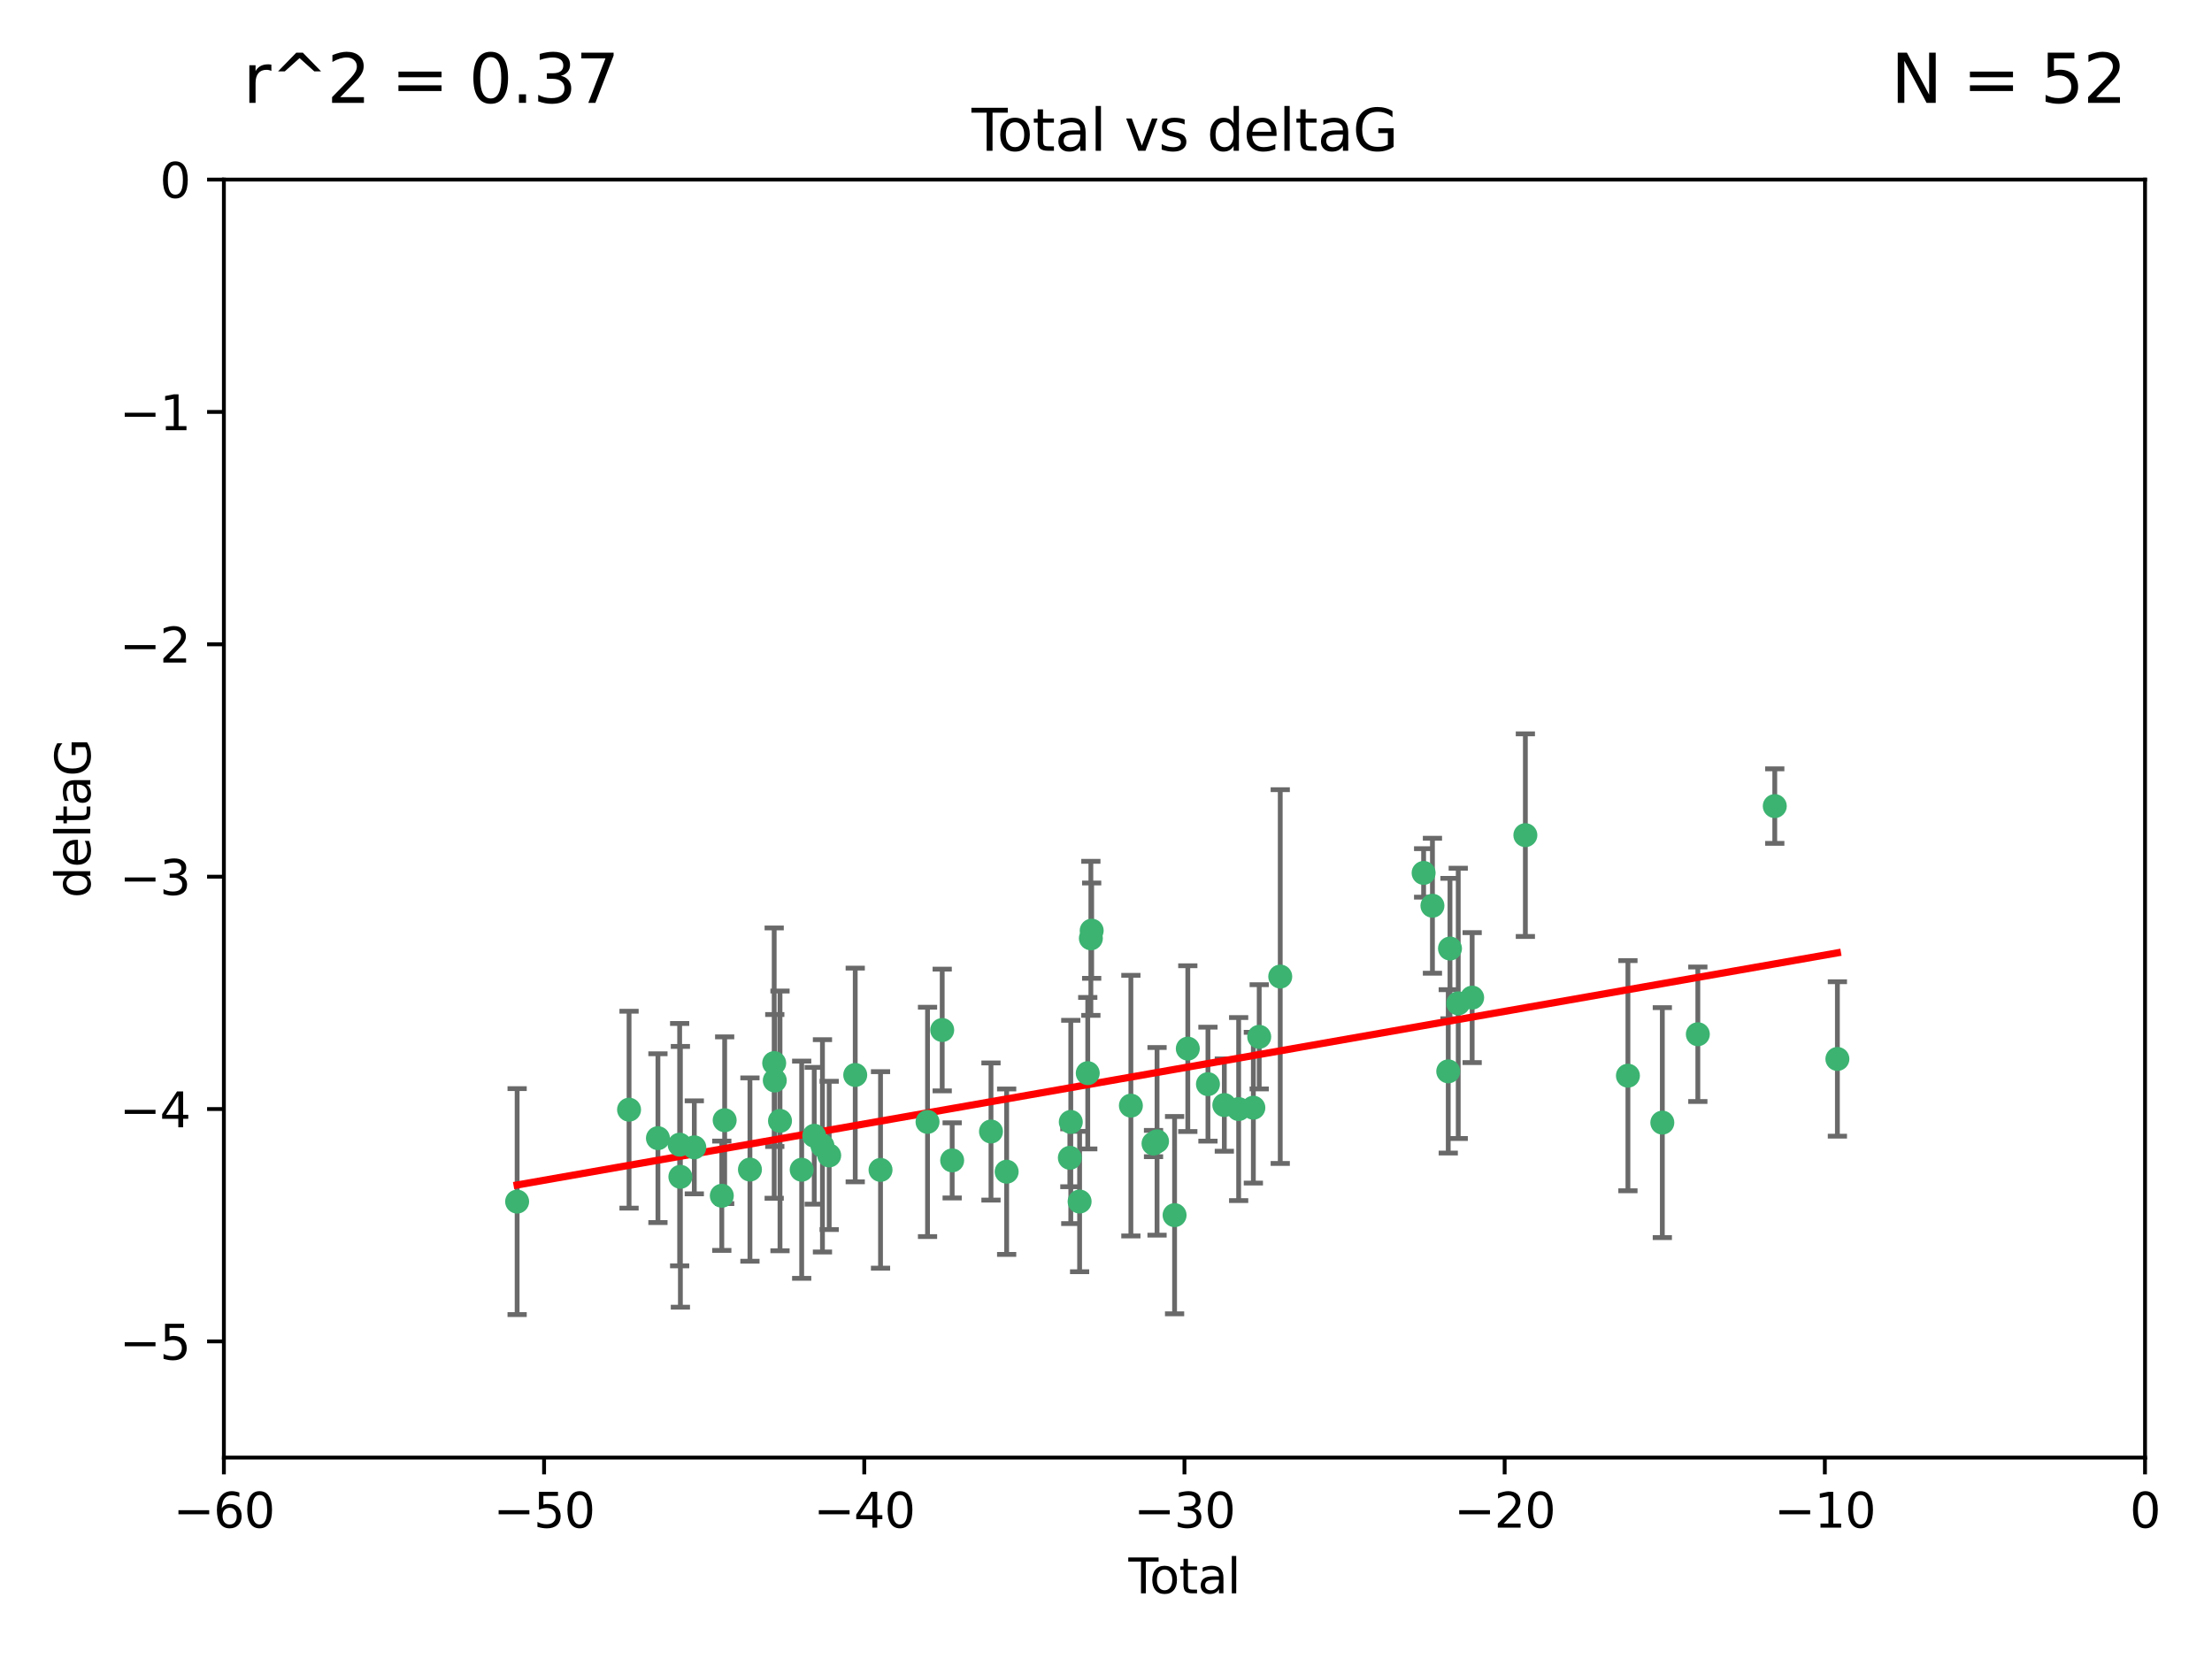 <?xml version="1.0" encoding="utf-8" standalone="no"?>
<!DOCTYPE svg PUBLIC "-//W3C//DTD SVG 1.1//EN"
  "http://www.w3.org/Graphics/SVG/1.1/DTD/svg11.dtd">
<svg xmlns:xlink="http://www.w3.org/1999/xlink" width="460.8pt" height="345.6pt" viewBox="0 0 460.8 345.6" xmlns="http://www.w3.org/2000/svg" version="1.1">
 <defs>
  <style type="text/css">*{stroke-linejoin: round; stroke-linecap: butt}</style>
 </defs>
 <g id="figure_1">
  <g id="patch_1">
   <path d="M 0 345.6 
L 460.8 345.6 
L 460.8 0 
L 0 0 
z
" style="fill: #ffffff"/>
  </g>
  <g id="axes_1">
   <g id="patch_2">
    <path d="M 46.64 303.64 
L 446.85 303.64 
L 446.85 37.411 
L 46.64 37.411 
z
" style="fill: #ffffff"/>
   </g>
   <g id="PathCollection_1">
    <defs>
     <path id="mc8e9f2a71f" d="M 0 1.118 
C 0.297 1.118 0.581 1 0.791 0.791 
C 1 0.581 1.118 0.297 1.118 0 
C 1.118 -0.297 1 -0.581 0.791 -0.791 
C 0.581 -1 0.297 -1.118 0 -1.118 
C -0.297 -1.118 -0.581 -1 -0.791 -0.791 
C -1 -0.581 -1.118 -0.297 -1.118 0 
C -1.118 0.297 -1 0.581 -0.791 0.791 
C -0.581 1 -0.297 1.118 0 1.118 
z
" style="stroke: #3cb371"/>
    </defs>
    <g clip-path="url(#p01d8007f49)">
     <use xlink:href="#mc8e9f2a71f" x="107.728" y="250.316" style="fill: #3cb371; stroke: #3cb371"/>
     <use xlink:href="#mc8e9f2a71f" x="131.044" y="231.167" style="fill: #3cb371; stroke: #3cb371"/>
     <use xlink:href="#mc8e9f2a71f" x="137.06" y="237.101" style="fill: #3cb371; stroke: #3cb371"/>
     <use xlink:href="#mc8e9f2a71f" x="141.584" y="238.455" style="fill: #3cb371; stroke: #3cb371"/>
     <use xlink:href="#mc8e9f2a71f" x="141.738" y="245.151" style="fill: #3cb371; stroke: #3cb371"/>
     <use xlink:href="#mc8e9f2a71f" x="144.637" y="239.012" style="fill: #3cb371; stroke: #3cb371"/>
     <use xlink:href="#mc8e9f2a71f" x="150.364" y="249.096" style="fill: #3cb371; stroke: #3cb371"/>
     <use xlink:href="#mc8e9f2a71f" x="150.961" y="233.364" style="fill: #3cb371; stroke: #3cb371"/>
     <use xlink:href="#mc8e9f2a71f" x="156.227" y="243.641" style="fill: #3cb371; stroke: #3cb371"/>
     <use xlink:href="#mc8e9f2a71f" x="161.279" y="221.462" style="fill: #3cb371; stroke: #3cb371"/>
     <use xlink:href="#mc8e9f2a71f" x="161.402" y="225.088" style="fill: #3cb371; stroke: #3cb371"/>
     <use xlink:href="#mc8e9f2a71f" x="162.489" y="233.502" style="fill: #3cb371; stroke: #3cb371"/>
     <use xlink:href="#mc8e9f2a71f" x="167.007" y="243.675" style="fill: #3cb371; stroke: #3cb371"/>
     <use xlink:href="#mc8e9f2a71f" x="169.621" y="236.602" style="fill: #3cb371; stroke: #3cb371"/>
     <use xlink:href="#mc8e9f2a71f" x="171.333" y="238.695" style="fill: #3cb371; stroke: #3cb371"/>
     <use xlink:href="#mc8e9f2a71f" x="172.735" y="240.695" style="fill: #3cb371; stroke: #3cb371"/>
     <use xlink:href="#mc8e9f2a71f" x="178.161" y="223.937" style="fill: #3cb371; stroke: #3cb371"/>
     <use xlink:href="#mc8e9f2a71f" x="183.43" y="243.713" style="fill: #3cb371; stroke: #3cb371"/>
     <use xlink:href="#mc8e9f2a71f" x="193.222" y="233.712" style="fill: #3cb371; stroke: #3cb371"/>
     <use xlink:href="#mc8e9f2a71f" x="196.279" y="214.57" style="fill: #3cb371; stroke: #3cb371"/>
     <use xlink:href="#mc8e9f2a71f" x="198.354" y="241.73" style="fill: #3cb371; stroke: #3cb371"/>
     <use xlink:href="#mc8e9f2a71f" x="206.441" y="235.714" style="fill: #3cb371; stroke: #3cb371"/>
     <use xlink:href="#mc8e9f2a71f" x="209.704" y="244.088" style="fill: #3cb371; stroke: #3cb371"/>
     <use xlink:href="#mc8e9f2a71f" x="222.87" y="241.193" style="fill: #3cb371; stroke: #3cb371"/>
     <use xlink:href="#mc8e9f2a71f" x="223.063" y="233.723" style="fill: #3cb371; stroke: #3cb371"/>
     <use xlink:href="#mc8e9f2a71f" x="224.902" y="250.302" style="fill: #3cb371; stroke: #3cb371"/>
     <use xlink:href="#mc8e9f2a71f" x="226.599" y="223.559" style="fill: #3cb371; stroke: #3cb371"/>
     <use xlink:href="#mc8e9f2a71f" x="227.248" y="195.473" style="fill: #3cb371; stroke: #3cb371"/>
     <use xlink:href="#mc8e9f2a71f" x="227.416" y="193.873" style="fill: #3cb371; stroke: #3cb371"/>
     <use xlink:href="#mc8e9f2a71f" x="235.583" y="230.324" style="fill: #3cb371; stroke: #3cb371"/>
     <use xlink:href="#mc8e9f2a71f" x="240.299" y="238.222" style="fill: #3cb371; stroke: #3cb371"/>
     <use xlink:href="#mc8e9f2a71f" x="241.034" y="237.76" style="fill: #3cb371; stroke: #3cb371"/>
     <use xlink:href="#mc8e9f2a71f" x="244.687" y="253.138" style="fill: #3cb371; stroke: #3cb371"/>
     <use xlink:href="#mc8e9f2a71f" x="247.442" y="218.451" style="fill: #3cb371; stroke: #3cb371"/>
     <use xlink:href="#mc8e9f2a71f" x="251.639" y="225.849" style="fill: #3cb371; stroke: #3cb371"/>
     <use xlink:href="#mc8e9f2a71f" x="255.049" y="230.202" style="fill: #3cb371; stroke: #3cb371"/>
     <use xlink:href="#mc8e9f2a71f" x="258.034" y="231.04" style="fill: #3cb371; stroke: #3cb371"/>
     <use xlink:href="#mc8e9f2a71f" x="261.098" y="230.756" style="fill: #3cb371; stroke: #3cb371"/>
     <use xlink:href="#mc8e9f2a71f" x="262.317" y="215.989" style="fill: #3cb371; stroke: #3cb371"/>
     <use xlink:href="#mc8e9f2a71f" x="266.698" y="203.435" style="fill: #3cb371; stroke: #3cb371"/>
     <use xlink:href="#mc8e9f2a71f" x="296.566" y="181.846" style="fill: #3cb371; stroke: #3cb371"/>
     <use xlink:href="#mc8e9f2a71f" x="298.403" y="188.681" style="fill: #3cb371; stroke: #3cb371"/>
     <use xlink:href="#mc8e9f2a71f" x="301.697" y="223.183" style="fill: #3cb371; stroke: #3cb371"/>
     <use xlink:href="#mc8e9f2a71f" x="302.059" y="197.597" style="fill: #3cb371; stroke: #3cb371"/>
     <use xlink:href="#mc8e9f2a71f" x="303.777" y="209.019" style="fill: #3cb371; stroke: #3cb371"/>
     <use xlink:href="#mc8e9f2a71f" x="306.677" y="207.82" style="fill: #3cb371; stroke: #3cb371"/>
     <use xlink:href="#mc8e9f2a71f" x="317.762" y="173.979" style="fill: #3cb371; stroke: #3cb371"/>
     <use xlink:href="#mc8e9f2a71f" x="339.126" y="224.085" style="fill: #3cb371; stroke: #3cb371"/>
     <use xlink:href="#mc8e9f2a71f" x="346.294" y="233.861" style="fill: #3cb371; stroke: #3cb371"/>
     <use xlink:href="#mc8e9f2a71f" x="353.691" y="215.451" style="fill: #3cb371; stroke: #3cb371"/>
     <use xlink:href="#mc8e9f2a71f" x="369.717" y="167.925" style="fill: #3cb371; stroke: #3cb371"/>
     <use xlink:href="#mc8e9f2a71f" x="382.763" y="220.6" style="fill: #3cb371; stroke: #3cb371"/>
    </g>
   </g>
   <g id="matplotlib.axis_1">
    <g id="xtick_1">
     <g id="line2d_1">
      <defs>
       <path id="m9130036984" d="M 0 0 
L 0 3.5 
" style="stroke: #000000; stroke-width: 0.8"/>
      </defs>
      <g>
       <use xlink:href="#m9130036984" x="46.64" y="303.64" style="stroke: #000000; stroke-width: 0.8"/>
      </g>
     </g>
     <g id="text_1">
      <!-- −60 -->
      <g transform="translate(36.088 318.238)scale(0.1 -0.1)">
       <defs>
        <path id="DejaVuSans-2212" d="M 678 2272 
L 4684 2272 
L 4684 1741 
L 678 1741 
L 678 2272 
z
" transform="scale(0.016)"/>
        <path id="DejaVuSans-36" d="M 2113 2584 
Q 1688 2584 1439 2293 
Q 1191 2003 1191 1497 
Q 1191 994 1439 701 
Q 1688 409 2113 409 
Q 2538 409 2786 701 
Q 3034 994 3034 1497 
Q 3034 2003 2786 2293 
Q 2538 2584 2113 2584 
z
M 3366 4563 
L 3366 3988 
Q 3128 4100 2886 4159 
Q 2644 4219 2406 4219 
Q 1781 4219 1451 3797 
Q 1122 3375 1075 2522 
Q 1259 2794 1537 2939 
Q 1816 3084 2150 3084 
Q 2853 3084 3261 2657 
Q 3669 2231 3669 1497 
Q 3669 778 3244 343 
Q 2819 -91 2113 -91 
Q 1303 -91 875 529 
Q 447 1150 447 2328 
Q 447 3434 972 4092 
Q 1497 4750 2381 4750 
Q 2619 4750 2861 4703 
Q 3103 4656 3366 4563 
z
" transform="scale(0.016)"/>
        <path id="DejaVuSans-30" d="M 2034 4250 
Q 1547 4250 1301 3770 
Q 1056 3291 1056 2328 
Q 1056 1369 1301 889 
Q 1547 409 2034 409 
Q 2525 409 2770 889 
Q 3016 1369 3016 2328 
Q 3016 3291 2770 3770 
Q 2525 4250 2034 4250 
z
M 2034 4750 
Q 2819 4750 3233 4129 
Q 3647 3509 3647 2328 
Q 3647 1150 3233 529 
Q 2819 -91 2034 -91 
Q 1250 -91 836 529 
Q 422 1150 422 2328 
Q 422 3509 836 4129 
Q 1250 4750 2034 4750 
z
" transform="scale(0.016)"/>
       </defs>
       <use xlink:href="#DejaVuSans-2212"/>
       <use xlink:href="#DejaVuSans-36" x="83.789"/>
       <use xlink:href="#DejaVuSans-30" x="147.412"/>
      </g>
     </g>
    </g>
    <g id="xtick_2">
     <g id="line2d_2">
      <g>
       <use xlink:href="#m9130036984" x="113.342" y="303.64" style="stroke: #000000; stroke-width: 0.8"/>
      </g>
     </g>
     <g id="text_2">
      <!-- −50 -->
      <g transform="translate(102.789 318.238)scale(0.1 -0.1)">
       <defs>
        <path id="DejaVuSans-35" d="M 691 4666 
L 3169 4666 
L 3169 4134 
L 1269 4134 
L 1269 2991 
Q 1406 3038 1543 3061 
Q 1681 3084 1819 3084 
Q 2600 3084 3056 2656 
Q 3513 2228 3513 1497 
Q 3513 744 3044 326 
Q 2575 -91 1722 -91 
Q 1428 -91 1123 -41 
Q 819 9 494 109 
L 494 744 
Q 775 591 1075 516 
Q 1375 441 1709 441 
Q 2250 441 2565 725 
Q 2881 1009 2881 1497 
Q 2881 1984 2565 2268 
Q 2250 2553 1709 2553 
Q 1456 2553 1204 2497 
Q 953 2441 691 2322 
L 691 4666 
z
" transform="scale(0.016)"/>
       </defs>
       <use xlink:href="#DejaVuSans-2212"/>
       <use xlink:href="#DejaVuSans-35" x="83.789"/>
       <use xlink:href="#DejaVuSans-30" x="147.412"/>
      </g>
     </g>
    </g>
    <g id="xtick_3">
     <g id="line2d_3">
      <g>
       <use xlink:href="#m9130036984" x="180.043" y="303.64" style="stroke: #000000; stroke-width: 0.8"/>
      </g>
     </g>
     <g id="text_3">
      <!-- −40 -->
      <g transform="translate(169.491 318.238)scale(0.1 -0.1)">
       <defs>
        <path id="DejaVuSans-34" d="M 2419 4116 
L 825 1625 
L 2419 1625 
L 2419 4116 
z
M 2253 4666 
L 3047 4666 
L 3047 1625 
L 3713 1625 
L 3713 1100 
L 3047 1100 
L 3047 0 
L 2419 0 
L 2419 1100 
L 313 1100 
L 313 1709 
L 2253 4666 
z
" transform="scale(0.016)"/>
       </defs>
       <use xlink:href="#DejaVuSans-2212"/>
       <use xlink:href="#DejaVuSans-34" x="83.789"/>
       <use xlink:href="#DejaVuSans-30" x="147.412"/>
      </g>
     </g>
    </g>
    <g id="xtick_4">
     <g id="line2d_4">
      <g>
       <use xlink:href="#m9130036984" x="246.745" y="303.64" style="stroke: #000000; stroke-width: 0.8"/>
      </g>
     </g>
     <g id="text_4">
      <!-- −30 -->
      <g transform="translate(236.193 318.238)scale(0.1 -0.1)">
       <defs>
        <path id="DejaVuSans-33" d="M 2597 2516 
Q 3050 2419 3304 2112 
Q 3559 1806 3559 1356 
Q 3559 666 3084 287 
Q 2609 -91 1734 -91 
Q 1441 -91 1130 -33 
Q 819 25 488 141 
L 488 750 
Q 750 597 1062 519 
Q 1375 441 1716 441 
Q 2309 441 2620 675 
Q 2931 909 2931 1356 
Q 2931 1769 2642 2001 
Q 2353 2234 1838 2234 
L 1294 2234 
L 1294 2753 
L 1863 2753 
Q 2328 2753 2575 2939 
Q 2822 3125 2822 3475 
Q 2822 3834 2567 4026 
Q 2313 4219 1838 4219 
Q 1578 4219 1281 4162 
Q 984 4106 628 3988 
L 628 4550 
Q 988 4650 1302 4700 
Q 1616 4750 1894 4750 
Q 2613 4750 3031 4423 
Q 3450 4097 3450 3541 
Q 3450 3153 3228 2886 
Q 3006 2619 2597 2516 
z
" transform="scale(0.016)"/>
       </defs>
       <use xlink:href="#DejaVuSans-2212"/>
       <use xlink:href="#DejaVuSans-33" x="83.789"/>
       <use xlink:href="#DejaVuSans-30" x="147.412"/>
      </g>
     </g>
    </g>
    <g id="xtick_5">
     <g id="line2d_5">
      <g>
       <use xlink:href="#m9130036984" x="313.447" y="303.64" style="stroke: #000000; stroke-width: 0.8"/>
      </g>
     </g>
     <g id="text_5">
      <!-- −20 -->
      <g transform="translate(302.894 318.238)scale(0.1 -0.1)">
       <defs>
        <path id="DejaVuSans-32" d="M 1228 531 
L 3431 531 
L 3431 0 
L 469 0 
L 469 531 
Q 828 903 1448 1529 
Q 2069 2156 2228 2338 
Q 2531 2678 2651 2914 
Q 2772 3150 2772 3378 
Q 2772 3750 2511 3984 
Q 2250 4219 1831 4219 
Q 1534 4219 1204 4116 
Q 875 4013 500 3803 
L 500 4441 
Q 881 4594 1212 4672 
Q 1544 4750 1819 4750 
Q 2544 4750 2975 4387 
Q 3406 4025 3406 3419 
Q 3406 3131 3298 2873 
Q 3191 2616 2906 2266 
Q 2828 2175 2409 1742 
Q 1991 1309 1228 531 
z
" transform="scale(0.016)"/>
       </defs>
       <use xlink:href="#DejaVuSans-2212"/>
       <use xlink:href="#DejaVuSans-32" x="83.789"/>
       <use xlink:href="#DejaVuSans-30" x="147.412"/>
      </g>
     </g>
    </g>
    <g id="xtick_6">
     <g id="line2d_6">
      <g>
       <use xlink:href="#m9130036984" x="380.148" y="303.64" style="stroke: #000000; stroke-width: 0.8"/>
      </g>
     </g>
     <g id="text_6">
      <!-- −10 -->
      <g transform="translate(369.596 318.238)scale(0.1 -0.1)">
       <defs>
        <path id="DejaVuSans-31" d="M 794 531 
L 1825 531 
L 1825 4091 
L 703 3866 
L 703 4441 
L 1819 4666 
L 2450 4666 
L 2450 531 
L 3481 531 
L 3481 0 
L 794 0 
L 794 531 
z
" transform="scale(0.016)"/>
       </defs>
       <use xlink:href="#DejaVuSans-2212"/>
       <use xlink:href="#DejaVuSans-31" x="83.789"/>
       <use xlink:href="#DejaVuSans-30" x="147.412"/>
      </g>
     </g>
    </g>
    <g id="xtick_7">
     <g id="line2d_7">
      <g>
       <use xlink:href="#m9130036984" x="446.85" y="303.64" style="stroke: #000000; stroke-width: 0.8"/>
      </g>
     </g>
     <g id="text_7">
      <!-- 0 -->
      <g transform="translate(443.669 318.238)scale(0.1 -0.1)">
       <use xlink:href="#DejaVuSans-30"/>
      </g>
     </g>
    </g>
    <g id="text_8">
     <!-- Total -->
     <g transform="translate(235.068 331.917)scale(0.1 -0.1)">
      <defs>
       <path id="DejaVuSans-54" d="M -19 4666 
L 3928 4666 
L 3928 4134 
L 2272 4134 
L 2272 0 
L 1638 0 
L 1638 4134 
L -19 4134 
L -19 4666 
z
" transform="scale(0.016)"/>
       <path id="DejaVuSans-6f" d="M 1959 3097 
Q 1497 3097 1228 2736 
Q 959 2375 959 1747 
Q 959 1119 1226 758 
Q 1494 397 1959 397 
Q 2419 397 2687 759 
Q 2956 1122 2956 1747 
Q 2956 2369 2687 2733 
Q 2419 3097 1959 3097 
z
M 1959 3584 
Q 2709 3584 3137 3096 
Q 3566 2609 3566 1747 
Q 3566 888 3137 398 
Q 2709 -91 1959 -91 
Q 1206 -91 779 398 
Q 353 888 353 1747 
Q 353 2609 779 3096 
Q 1206 3584 1959 3584 
z
" transform="scale(0.016)"/>
       <path id="DejaVuSans-74" d="M 1172 4494 
L 1172 3500 
L 2356 3500 
L 2356 3053 
L 1172 3053 
L 1172 1153 
Q 1172 725 1289 603 
Q 1406 481 1766 481 
L 2356 481 
L 2356 0 
L 1766 0 
Q 1100 0 847 248 
Q 594 497 594 1153 
L 594 3053 
L 172 3053 
L 172 3500 
L 594 3500 
L 594 4494 
L 1172 4494 
z
" transform="scale(0.016)"/>
       <path id="DejaVuSans-61" d="M 2194 1759 
Q 1497 1759 1228 1600 
Q 959 1441 959 1056 
Q 959 750 1161 570 
Q 1363 391 1709 391 
Q 2188 391 2477 730 
Q 2766 1069 2766 1631 
L 2766 1759 
L 2194 1759 
z
M 3341 1997 
L 3341 0 
L 2766 0 
L 2766 531 
Q 2569 213 2275 61 
Q 1981 -91 1556 -91 
Q 1019 -91 701 211 
Q 384 513 384 1019 
Q 384 1609 779 1909 
Q 1175 2209 1959 2209 
L 2766 2209 
L 2766 2266 
Q 2766 2663 2505 2880 
Q 2244 3097 1772 3097 
Q 1472 3097 1187 3025 
Q 903 2953 641 2809 
L 641 3341 
Q 956 3463 1253 3523 
Q 1550 3584 1831 3584 
Q 2591 3584 2966 3190 
Q 3341 2797 3341 1997 
z
" transform="scale(0.016)"/>
       <path id="DejaVuSans-6c" d="M 603 4863 
L 1178 4863 
L 1178 0 
L 603 0 
L 603 4863 
z
" transform="scale(0.016)"/>
      </defs>
      <use xlink:href="#DejaVuSans-54"/>
      <use xlink:href="#DejaVuSans-6f" x="44.084"/>
      <use xlink:href="#DejaVuSans-74" x="105.266"/>
      <use xlink:href="#DejaVuSans-61" x="144.475"/>
      <use xlink:href="#DejaVuSans-6c" x="205.754"/>
     </g>
    </g>
   </g>
   <g id="matplotlib.axis_2">
    <g id="ytick_1">
     <g id="line2d_8">
      <defs>
       <path id="m27683539d6" d="M 0 0 
L -3.5 0 
" style="stroke: #000000; stroke-width: 0.8"/>
      </defs>
      <g>
       <use xlink:href="#m27683539d6" x="46.64" y="279.437" style="stroke: #000000; stroke-width: 0.8"/>
      </g>
     </g>
     <g id="text_9">
      <!-- −5 -->
      <g transform="translate(24.898 283.237)scale(0.1 -0.1)">
       <use xlink:href="#DejaVuSans-2212"/>
       <use xlink:href="#DejaVuSans-35" x="83.789"/>
      </g>
     </g>
    </g>
    <g id="ytick_2">
     <g id="line2d_9">
      <g>
       <use xlink:href="#m27683539d6" x="46.64" y="231.032" style="stroke: #000000; stroke-width: 0.8"/>
      </g>
     </g>
     <g id="text_10">
      <!-- −4 -->
      <g transform="translate(24.898 234.831)scale(0.1 -0.1)">
       <use xlink:href="#DejaVuSans-2212"/>
       <use xlink:href="#DejaVuSans-34" x="83.789"/>
      </g>
     </g>
    </g>
    <g id="ytick_3">
     <g id="line2d_10">
      <g>
       <use xlink:href="#m27683539d6" x="46.64" y="182.627" style="stroke: #000000; stroke-width: 0.8"/>
      </g>
     </g>
     <g id="text_11">
      <!-- −3 -->
      <g transform="translate(24.898 186.426)scale(0.1 -0.1)">
       <use xlink:href="#DejaVuSans-2212"/>
       <use xlink:href="#DejaVuSans-33" x="83.789"/>
      </g>
     </g>
    </g>
    <g id="ytick_4">
     <g id="line2d_11">
      <g>
       <use xlink:href="#m27683539d6" x="46.64" y="134.222" style="stroke: #000000; stroke-width: 0.8"/>
      </g>
     </g>
     <g id="text_12">
      <!-- −2 -->
      <g transform="translate(24.898 138.021)scale(0.1 -0.1)">
       <use xlink:href="#DejaVuSans-2212"/>
       <use xlink:href="#DejaVuSans-32" x="83.789"/>
      </g>
     </g>
    </g>
    <g id="ytick_5">
     <g id="line2d_12">
      <g>
       <use xlink:href="#m27683539d6" x="46.64" y="85.816" style="stroke: #000000; stroke-width: 0.8"/>
      </g>
     </g>
     <g id="text_13">
      <!-- −1 -->
      <g transform="translate(24.898 89.616)scale(0.1 -0.1)">
       <use xlink:href="#DejaVuSans-2212"/>
       <use xlink:href="#DejaVuSans-31" x="83.789"/>
      </g>
     </g>
    </g>
    <g id="ytick_6">
     <g id="line2d_13">
      <g>
       <use xlink:href="#m27683539d6" x="46.64" y="37.411" style="stroke: #000000; stroke-width: 0.8"/>
      </g>
     </g>
     <g id="text_14">
      <!-- 0 -->
      <g transform="translate(33.278 41.21)scale(0.1 -0.1)">
       <use xlink:href="#DejaVuSans-30"/>
      </g>
     </g>
    </g>
    <g id="text_15">
     <!-- deltaG -->
     <g transform="translate(18.818 187.064)rotate(-90)scale(0.1 -0.1)">
      <defs>
       <path id="DejaVuSans-64" d="M 2906 2969 
L 2906 4863 
L 3481 4863 
L 3481 0 
L 2906 0 
L 2906 525 
Q 2725 213 2448 61 
Q 2172 -91 1784 -91 
Q 1150 -91 751 415 
Q 353 922 353 1747 
Q 353 2572 751 3078 
Q 1150 3584 1784 3584 
Q 2172 3584 2448 3432 
Q 2725 3281 2906 2969 
z
M 947 1747 
Q 947 1113 1208 752 
Q 1469 391 1925 391 
Q 2381 391 2643 752 
Q 2906 1113 2906 1747 
Q 2906 2381 2643 2742 
Q 2381 3103 1925 3103 
Q 1469 3103 1208 2742 
Q 947 2381 947 1747 
z
" transform="scale(0.016)"/>
       <path id="DejaVuSans-65" d="M 3597 1894 
L 3597 1613 
L 953 1613 
Q 991 1019 1311 708 
Q 1631 397 2203 397 
Q 2534 397 2845 478 
Q 3156 559 3463 722 
L 3463 178 
Q 3153 47 2828 -22 
Q 2503 -91 2169 -91 
Q 1331 -91 842 396 
Q 353 884 353 1716 
Q 353 2575 817 3079 
Q 1281 3584 2069 3584 
Q 2775 3584 3186 3129 
Q 3597 2675 3597 1894 
z
M 3022 2063 
Q 3016 2534 2758 2815 
Q 2500 3097 2075 3097 
Q 1594 3097 1305 2825 
Q 1016 2553 972 2059 
L 3022 2063 
z
" transform="scale(0.016)"/>
       <path id="DejaVuSans-47" d="M 3809 666 
L 3809 1919 
L 2778 1919 
L 2778 2438 
L 4434 2438 
L 4434 434 
Q 4069 175 3628 42 
Q 3188 -91 2688 -91 
Q 1594 -91 976 548 
Q 359 1188 359 2328 
Q 359 3472 976 4111 
Q 1594 4750 2688 4750 
Q 3144 4750 3555 4637 
Q 3966 4525 4313 4306 
L 4313 3634 
Q 3963 3931 3569 4081 
Q 3175 4231 2741 4231 
Q 1884 4231 1454 3753 
Q 1025 3275 1025 2328 
Q 1025 1384 1454 906 
Q 1884 428 2741 428 
Q 3075 428 3337 486 
Q 3600 544 3809 666 
z
" transform="scale(0.016)"/>
      </defs>
      <use xlink:href="#DejaVuSans-64"/>
      <use xlink:href="#DejaVuSans-65" x="63.477"/>
      <use xlink:href="#DejaVuSans-6c" x="125"/>
      <use xlink:href="#DejaVuSans-74" x="152.783"/>
      <use xlink:href="#DejaVuSans-61" x="191.992"/>
      <use xlink:href="#DejaVuSans-47" x="253.271"/>
     </g>
    </g>
   </g>
   <g id="LineCollection_1">
    <path d="M 107.728 273.851 
L 107.728 226.78 
" clip-path="url(#p01d8007f49)" style="fill: none; stroke: #696969"/>
    <path d="M 131.044 251.678 
L 131.044 210.656 
" clip-path="url(#p01d8007f49)" style="fill: none; stroke: #696969"/>
    <path d="M 137.06 254.682 
L 137.06 219.519 
" clip-path="url(#p01d8007f49)" style="fill: none; stroke: #696969"/>
    <path d="M 141.584 263.702 
L 141.584 213.208 
" clip-path="url(#p01d8007f49)" style="fill: none; stroke: #696969"/>
    <path d="M 141.738 272.312 
L 141.738 217.99 
" clip-path="url(#p01d8007f49)" style="fill: none; stroke: #696969"/>
    <path d="M 144.637 248.696 
L 144.637 229.327 
" clip-path="url(#p01d8007f49)" style="fill: none; stroke: #696969"/>
    <path d="M 150.364 260.481 
L 150.364 237.71 
" clip-path="url(#p01d8007f49)" style="fill: none; stroke: #696969"/>
    <path d="M 150.961 250.731 
L 150.961 215.997 
" clip-path="url(#p01d8007f49)" style="fill: none; stroke: #696969"/>
    <path d="M 156.227 262.737 
L 156.227 224.544 
" clip-path="url(#p01d8007f49)" style="fill: none; stroke: #696969"/>
    <path d="M 161.279 249.617 
L 161.279 193.307 
" clip-path="url(#p01d8007f49)" style="fill: none; stroke: #696969"/>
    <path d="M 161.402 238.836 
L 161.402 211.34 
" clip-path="url(#p01d8007f49)" style="fill: none; stroke: #696969"/>
    <path d="M 162.489 260.554 
L 162.489 206.45 
" clip-path="url(#p01d8007f49)" style="fill: none; stroke: #696969"/>
    <path d="M 167.007 266.303 
L 167.007 221.048 
" clip-path="url(#p01d8007f49)" style="fill: none; stroke: #696969"/>
    <path d="M 169.621 250.846 
L 169.621 222.359 
" clip-path="url(#p01d8007f49)" style="fill: none; stroke: #696969"/>
    <path d="M 171.333 260.812 
L 171.333 216.578 
" clip-path="url(#p01d8007f49)" style="fill: none; stroke: #696969"/>
    <path d="M 172.735 256.139 
L 172.735 225.251 
" clip-path="url(#p01d8007f49)" style="fill: none; stroke: #696969"/>
    <path d="M 178.161 246.2 
L 178.161 201.674 
" clip-path="url(#p01d8007f49)" style="fill: none; stroke: #696969"/>
    <path d="M 183.43 264.178 
L 183.43 223.248 
" clip-path="url(#p01d8007f49)" style="fill: none; stroke: #696969"/>
    <path d="M 193.222 257.598 
L 193.222 209.826 
" clip-path="url(#p01d8007f49)" style="fill: none; stroke: #696969"/>
    <path d="M 196.279 227.251 
L 196.279 201.889 
" clip-path="url(#p01d8007f49)" style="fill: none; stroke: #696969"/>
    <path d="M 198.354 249.557 
L 198.354 233.903 
" clip-path="url(#p01d8007f49)" style="fill: none; stroke: #696969"/>
    <path d="M 206.441 250 
L 206.441 221.428 
" clip-path="url(#p01d8007f49)" style="fill: none; stroke: #696969"/>
    <path d="M 209.704 261.318 
L 209.704 226.858 
" clip-path="url(#p01d8007f49)" style="fill: none; stroke: #696969"/>
    <path d="M 222.87 247.22 
L 222.87 235.166 
" clip-path="url(#p01d8007f49)" style="fill: none; stroke: #696969"/>
    <path d="M 223.063 254.896 
L 223.063 212.549 
" clip-path="url(#p01d8007f49)" style="fill: none; stroke: #696969"/>
    <path d="M 224.902 264.925 
L 224.902 235.679 
" clip-path="url(#p01d8007f49)" style="fill: none; stroke: #696969"/>
    <path d="M 226.599 239.336 
L 226.599 207.781 
" clip-path="url(#p01d8007f49)" style="fill: none; stroke: #696969"/>
    <path d="M 227.248 211.518 
L 227.248 179.428 
" clip-path="url(#p01d8007f49)" style="fill: none; stroke: #696969"/>
    <path d="M 227.416 203.802 
L 227.416 183.944 
" clip-path="url(#p01d8007f49)" style="fill: none; stroke: #696969"/>
    <path d="M 235.583 257.471 
L 235.583 203.178 
" clip-path="url(#p01d8007f49)" style="fill: none; stroke: #696969"/>
    <path d="M 240.299 240.963 
L 240.299 235.481 
" clip-path="url(#p01d8007f49)" style="fill: none; stroke: #696969"/>
    <path d="M 241.034 257.301 
L 241.034 218.218 
" clip-path="url(#p01d8007f49)" style="fill: none; stroke: #696969"/>
    <path d="M 244.687 273.691 
L 244.687 232.586 
" clip-path="url(#p01d8007f49)" style="fill: none; stroke: #696969"/>
    <path d="M 247.442 235.713 
L 247.442 201.188 
" clip-path="url(#p01d8007f49)" style="fill: none; stroke: #696969"/>
    <path d="M 251.639 237.72 
L 251.639 213.978 
" clip-path="url(#p01d8007f49)" style="fill: none; stroke: #696969"/>
    <path d="M 255.049 239.817 
L 255.049 220.587 
" clip-path="url(#p01d8007f49)" style="fill: none; stroke: #696969"/>
    <path d="M 258.034 250.104 
L 258.034 211.975 
" clip-path="url(#p01d8007f49)" style="fill: none; stroke: #696969"/>
    <path d="M 261.098 246.458 
L 261.098 215.054 
" clip-path="url(#p01d8007f49)" style="fill: none; stroke: #696969"/>
    <path d="M 262.317 226.845 
L 262.317 205.133 
" clip-path="url(#p01d8007f49)" style="fill: none; stroke: #696969"/>
    <path d="M 266.698 242.368 
L 266.698 164.502 
" clip-path="url(#p01d8007f49)" style="fill: none; stroke: #696969"/>
    <path d="M 296.566 186.895 
L 296.566 176.797 
" clip-path="url(#p01d8007f49)" style="fill: none; stroke: #696969"/>
    <path d="M 298.403 202.739 
L 298.403 174.624 
" clip-path="url(#p01d8007f49)" style="fill: none; stroke: #696969"/>
    <path d="M 301.697 240.197 
L 301.697 206.168 
" clip-path="url(#p01d8007f49)" style="fill: none; stroke: #696969"/>
    <path d="M 302.059 212.222 
L 302.059 182.972 
" clip-path="url(#p01d8007f49)" style="fill: none; stroke: #696969"/>
    <path d="M 303.777 237.171 
L 303.777 180.866 
" clip-path="url(#p01d8007f49)" style="fill: none; stroke: #696969"/>
    <path d="M 306.677 221.356 
L 306.677 194.285 
" clip-path="url(#p01d8007f49)" style="fill: none; stroke: #696969"/>
    <path d="M 317.762 195.085 
L 317.762 152.873 
" clip-path="url(#p01d8007f49)" style="fill: none; stroke: #696969"/>
    <path d="M 339.126 248.056 
L 339.126 200.114 
" clip-path="url(#p01d8007f49)" style="fill: none; stroke: #696969"/>
    <path d="M 346.294 257.815 
L 346.294 209.906 
" clip-path="url(#p01d8007f49)" style="fill: none; stroke: #696969"/>
    <path d="M 353.691 229.46 
L 353.691 201.442 
" clip-path="url(#p01d8007f49)" style="fill: none; stroke: #696969"/>
    <path d="M 369.717 175.69 
L 369.717 160.161 
" clip-path="url(#p01d8007f49)" style="fill: none; stroke: #696969"/>
    <path d="M 382.763 236.686 
L 382.763 204.513 
" clip-path="url(#p01d8007f49)" style="fill: none; stroke: #696969"/>
   </g>
   <g id="line2d_14">
    <defs>
     <path id="md5f5067d74" d="M 2 0 
L -2 -0 
" style="stroke: #696969"/>
    </defs>
    <g clip-path="url(#p01d8007f49)">
     <use xlink:href="#md5f5067d74" x="107.728" y="273.851" style="fill: #696969; stroke: #696969"/>
     <use xlink:href="#md5f5067d74" x="131.044" y="251.678" style="fill: #696969; stroke: #696969"/>
     <use xlink:href="#md5f5067d74" x="137.06" y="254.682" style="fill: #696969; stroke: #696969"/>
     <use xlink:href="#md5f5067d74" x="141.584" y="263.702" style="fill: #696969; stroke: #696969"/>
     <use xlink:href="#md5f5067d74" x="141.738" y="272.312" style="fill: #696969; stroke: #696969"/>
     <use xlink:href="#md5f5067d74" x="144.637" y="248.696" style="fill: #696969; stroke: #696969"/>
     <use xlink:href="#md5f5067d74" x="150.364" y="260.481" style="fill: #696969; stroke: #696969"/>
     <use xlink:href="#md5f5067d74" x="150.961" y="250.731" style="fill: #696969; stroke: #696969"/>
     <use xlink:href="#md5f5067d74" x="156.227" y="262.737" style="fill: #696969; stroke: #696969"/>
     <use xlink:href="#md5f5067d74" x="161.279" y="249.617" style="fill: #696969; stroke: #696969"/>
     <use xlink:href="#md5f5067d74" x="161.402" y="238.836" style="fill: #696969; stroke: #696969"/>
     <use xlink:href="#md5f5067d74" x="162.489" y="260.554" style="fill: #696969; stroke: #696969"/>
     <use xlink:href="#md5f5067d74" x="167.007" y="266.303" style="fill: #696969; stroke: #696969"/>
     <use xlink:href="#md5f5067d74" x="169.621" y="250.846" style="fill: #696969; stroke: #696969"/>
     <use xlink:href="#md5f5067d74" x="171.333" y="260.812" style="fill: #696969; stroke: #696969"/>
     <use xlink:href="#md5f5067d74" x="172.735" y="256.139" style="fill: #696969; stroke: #696969"/>
     <use xlink:href="#md5f5067d74" x="178.161" y="246.2" style="fill: #696969; stroke: #696969"/>
     <use xlink:href="#md5f5067d74" x="183.43" y="264.178" style="fill: #696969; stroke: #696969"/>
     <use xlink:href="#md5f5067d74" x="193.222" y="257.598" style="fill: #696969; stroke: #696969"/>
     <use xlink:href="#md5f5067d74" x="196.279" y="227.251" style="fill: #696969; stroke: #696969"/>
     <use xlink:href="#md5f5067d74" x="198.354" y="249.557" style="fill: #696969; stroke: #696969"/>
     <use xlink:href="#md5f5067d74" x="206.441" y="250" style="fill: #696969; stroke: #696969"/>
     <use xlink:href="#md5f5067d74" x="209.704" y="261.318" style="fill: #696969; stroke: #696969"/>
     <use xlink:href="#md5f5067d74" x="222.87" y="247.22" style="fill: #696969; stroke: #696969"/>
     <use xlink:href="#md5f5067d74" x="223.063" y="254.896" style="fill: #696969; stroke: #696969"/>
     <use xlink:href="#md5f5067d74" x="224.902" y="264.925" style="fill: #696969; stroke: #696969"/>
     <use xlink:href="#md5f5067d74" x="226.599" y="239.336" style="fill: #696969; stroke: #696969"/>
     <use xlink:href="#md5f5067d74" x="227.248" y="211.518" style="fill: #696969; stroke: #696969"/>
     <use xlink:href="#md5f5067d74" x="227.416" y="203.802" style="fill: #696969; stroke: #696969"/>
     <use xlink:href="#md5f5067d74" x="235.583" y="257.471" style="fill: #696969; stroke: #696969"/>
     <use xlink:href="#md5f5067d74" x="240.299" y="240.963" style="fill: #696969; stroke: #696969"/>
     <use xlink:href="#md5f5067d74" x="241.034" y="257.301" style="fill: #696969; stroke: #696969"/>
     <use xlink:href="#md5f5067d74" x="244.687" y="273.691" style="fill: #696969; stroke: #696969"/>
     <use xlink:href="#md5f5067d74" x="247.442" y="235.713" style="fill: #696969; stroke: #696969"/>
     <use xlink:href="#md5f5067d74" x="251.639" y="237.72" style="fill: #696969; stroke: #696969"/>
     <use xlink:href="#md5f5067d74" x="255.049" y="239.817" style="fill: #696969; stroke: #696969"/>
     <use xlink:href="#md5f5067d74" x="258.034" y="250.104" style="fill: #696969; stroke: #696969"/>
     <use xlink:href="#md5f5067d74" x="261.098" y="246.458" style="fill: #696969; stroke: #696969"/>
     <use xlink:href="#md5f5067d74" x="262.317" y="226.845" style="fill: #696969; stroke: #696969"/>
     <use xlink:href="#md5f5067d74" x="266.698" y="242.368" style="fill: #696969; stroke: #696969"/>
     <use xlink:href="#md5f5067d74" x="296.566" y="186.895" style="fill: #696969; stroke: #696969"/>
     <use xlink:href="#md5f5067d74" x="298.403" y="202.739" style="fill: #696969; stroke: #696969"/>
     <use xlink:href="#md5f5067d74" x="301.697" y="240.197" style="fill: #696969; stroke: #696969"/>
     <use xlink:href="#md5f5067d74" x="302.059" y="212.222" style="fill: #696969; stroke: #696969"/>
     <use xlink:href="#md5f5067d74" x="303.777" y="237.171" style="fill: #696969; stroke: #696969"/>
     <use xlink:href="#md5f5067d74" x="306.677" y="221.356" style="fill: #696969; stroke: #696969"/>
     <use xlink:href="#md5f5067d74" x="317.762" y="195.085" style="fill: #696969; stroke: #696969"/>
     <use xlink:href="#md5f5067d74" x="339.126" y="248.056" style="fill: #696969; stroke: #696969"/>
     <use xlink:href="#md5f5067d74" x="346.294" y="257.815" style="fill: #696969; stroke: #696969"/>
     <use xlink:href="#md5f5067d74" x="353.691" y="229.46" style="fill: #696969; stroke: #696969"/>
     <use xlink:href="#md5f5067d74" x="369.717" y="175.69" style="fill: #696969; stroke: #696969"/>
     <use xlink:href="#md5f5067d74" x="382.763" y="236.686" style="fill: #696969; stroke: #696969"/>
    </g>
   </g>
   <g id="line2d_15">
    <g clip-path="url(#p01d8007f49)">
     <use xlink:href="#md5f5067d74" x="107.728" y="226.78" style="fill: #696969; stroke: #696969"/>
     <use xlink:href="#md5f5067d74" x="131.044" y="210.656" style="fill: #696969; stroke: #696969"/>
     <use xlink:href="#md5f5067d74" x="137.06" y="219.519" style="fill: #696969; stroke: #696969"/>
     <use xlink:href="#md5f5067d74" x="141.584" y="213.208" style="fill: #696969; stroke: #696969"/>
     <use xlink:href="#md5f5067d74" x="141.738" y="217.99" style="fill: #696969; stroke: #696969"/>
     <use xlink:href="#md5f5067d74" x="144.637" y="229.327" style="fill: #696969; stroke: #696969"/>
     <use xlink:href="#md5f5067d74" x="150.364" y="237.71" style="fill: #696969; stroke: #696969"/>
     <use xlink:href="#md5f5067d74" x="150.961" y="215.997" style="fill: #696969; stroke: #696969"/>
     <use xlink:href="#md5f5067d74" x="156.227" y="224.544" style="fill: #696969; stroke: #696969"/>
     <use xlink:href="#md5f5067d74" x="161.279" y="193.307" style="fill: #696969; stroke: #696969"/>
     <use xlink:href="#md5f5067d74" x="161.402" y="211.34" style="fill: #696969; stroke: #696969"/>
     <use xlink:href="#md5f5067d74" x="162.489" y="206.45" style="fill: #696969; stroke: #696969"/>
     <use xlink:href="#md5f5067d74" x="167.007" y="221.048" style="fill: #696969; stroke: #696969"/>
     <use xlink:href="#md5f5067d74" x="169.621" y="222.359" style="fill: #696969; stroke: #696969"/>
     <use xlink:href="#md5f5067d74" x="171.333" y="216.578" style="fill: #696969; stroke: #696969"/>
     <use xlink:href="#md5f5067d74" x="172.735" y="225.251" style="fill: #696969; stroke: #696969"/>
     <use xlink:href="#md5f5067d74" x="178.161" y="201.674" style="fill: #696969; stroke: #696969"/>
     <use xlink:href="#md5f5067d74" x="183.43" y="223.248" style="fill: #696969; stroke: #696969"/>
     <use xlink:href="#md5f5067d74" x="193.222" y="209.826" style="fill: #696969; stroke: #696969"/>
     <use xlink:href="#md5f5067d74" x="196.279" y="201.889" style="fill: #696969; stroke: #696969"/>
     <use xlink:href="#md5f5067d74" x="198.354" y="233.903" style="fill: #696969; stroke: #696969"/>
     <use xlink:href="#md5f5067d74" x="206.441" y="221.428" style="fill: #696969; stroke: #696969"/>
     <use xlink:href="#md5f5067d74" x="209.704" y="226.858" style="fill: #696969; stroke: #696969"/>
     <use xlink:href="#md5f5067d74" x="222.87" y="235.166" style="fill: #696969; stroke: #696969"/>
     <use xlink:href="#md5f5067d74" x="223.063" y="212.549" style="fill: #696969; stroke: #696969"/>
     <use xlink:href="#md5f5067d74" x="224.902" y="235.679" style="fill: #696969; stroke: #696969"/>
     <use xlink:href="#md5f5067d74" x="226.599" y="207.781" style="fill: #696969; stroke: #696969"/>
     <use xlink:href="#md5f5067d74" x="227.248" y="179.428" style="fill: #696969; stroke: #696969"/>
     <use xlink:href="#md5f5067d74" x="227.416" y="183.944" style="fill: #696969; stroke: #696969"/>
     <use xlink:href="#md5f5067d74" x="235.583" y="203.178" style="fill: #696969; stroke: #696969"/>
     <use xlink:href="#md5f5067d74" x="240.299" y="235.481" style="fill: #696969; stroke: #696969"/>
     <use xlink:href="#md5f5067d74" x="241.034" y="218.218" style="fill: #696969; stroke: #696969"/>
     <use xlink:href="#md5f5067d74" x="244.687" y="232.586" style="fill: #696969; stroke: #696969"/>
     <use xlink:href="#md5f5067d74" x="247.442" y="201.188" style="fill: #696969; stroke: #696969"/>
     <use xlink:href="#md5f5067d74" x="251.639" y="213.978" style="fill: #696969; stroke: #696969"/>
     <use xlink:href="#md5f5067d74" x="255.049" y="220.587" style="fill: #696969; stroke: #696969"/>
     <use xlink:href="#md5f5067d74" x="258.034" y="211.975" style="fill: #696969; stroke: #696969"/>
     <use xlink:href="#md5f5067d74" x="261.098" y="215.054" style="fill: #696969; stroke: #696969"/>
     <use xlink:href="#md5f5067d74" x="262.317" y="205.133" style="fill: #696969; stroke: #696969"/>
     <use xlink:href="#md5f5067d74" x="266.698" y="164.502" style="fill: #696969; stroke: #696969"/>
     <use xlink:href="#md5f5067d74" x="296.566" y="176.797" style="fill: #696969; stroke: #696969"/>
     <use xlink:href="#md5f5067d74" x="298.403" y="174.624" style="fill: #696969; stroke: #696969"/>
     <use xlink:href="#md5f5067d74" x="301.697" y="206.168" style="fill: #696969; stroke: #696969"/>
     <use xlink:href="#md5f5067d74" x="302.059" y="182.972" style="fill: #696969; stroke: #696969"/>
     <use xlink:href="#md5f5067d74" x="303.777" y="180.866" style="fill: #696969; stroke: #696969"/>
     <use xlink:href="#md5f5067d74" x="306.677" y="194.285" style="fill: #696969; stroke: #696969"/>
     <use xlink:href="#md5f5067d74" x="317.762" y="152.873" style="fill: #696969; stroke: #696969"/>
     <use xlink:href="#md5f5067d74" x="339.126" y="200.114" style="fill: #696969; stroke: #696969"/>
     <use xlink:href="#md5f5067d74" x="346.294" y="209.906" style="fill: #696969; stroke: #696969"/>
     <use xlink:href="#md5f5067d74" x="353.691" y="201.442" style="fill: #696969; stroke: #696969"/>
     <use xlink:href="#md5f5067d74" x="369.717" y="160.161" style="fill: #696969; stroke: #696969"/>
     <use xlink:href="#md5f5067d74" x="382.763" y="204.513" style="fill: #696969; stroke: #696969"/>
    </g>
   </g>
   <g id="line2d_16">
    <path d="M 107.728 246.852 
L 131.044 242.753 
L 137.06 241.695 
L 141.584 240.9 
L 141.738 240.873 
L 144.637 240.363 
L 150.364 239.356 
L 150.961 239.251 
L 156.227 238.326 
L 161.279 237.438 
L 161.402 237.416 
L 162.489 237.225 
L 167.007 236.43 
L 169.621 235.971 
L 171.333 235.67 
L 172.735 235.423 
L 178.161 234.469 
L 183.43 233.543 
L 193.222 231.822 
L 196.279 231.284 
L 198.354 230.919 
L 206.441 229.498 
L 209.704 228.924 
L 222.87 226.609 
L 223.063 226.575 
L 224.902 226.252 
L 226.599 225.954 
L 227.248 225.839 
L 227.416 225.81 
L 235.583 224.374 
L 240.299 223.545 
L 241.034 223.416 
L 244.687 222.773 
L 247.442 222.289 
L 251.639 221.551 
L 255.049 220.952 
L 258.034 220.427 
L 261.098 219.888 
L 262.317 219.674 
L 266.698 218.904 
L 296.566 213.653 
L 298.403 213.33 
L 301.697 212.75 
L 302.059 212.687 
L 303.777 212.385 
L 306.677 211.875 
L 317.762 209.926 
L 339.126 206.17 
L 346.294 204.91 
L 353.691 203.609 
L 369.717 200.792 
L 382.763 198.498 
" clip-path="url(#p01d8007f49)" style="fill: none; stroke: #ff0000; stroke-width: 1.5; stroke-linecap: square"/>
   </g>
   <g id="line2d_17">
    <defs>
     <path id="m5bd96f803f" d="M 0 2 
C 0.53 2 1.039 1.789 1.414 1.414 
C 1.789 1.039 2 0.53 2 0 
C 2 -0.53 1.789 -1.039 1.414 -1.414 
C 1.039 -1.789 0.53 -2 0 -2 
C -0.53 -2 -1.039 -1.789 -1.414 -1.414 
C -1.789 -1.039 -2 -0.53 -2 0 
C -2 0.53 -1.789 1.039 -1.414 1.414 
C -1.039 1.789 -0.53 2 0 2 
z
" style="stroke: #3cb371"/>
    </defs>
    <g clip-path="url(#p01d8007f49)">
     <use xlink:href="#m5bd96f803f" x="107.728" y="250.316" style="fill: #3cb371; stroke: #3cb371"/>
     <use xlink:href="#m5bd96f803f" x="131.044" y="231.167" style="fill: #3cb371; stroke: #3cb371"/>
     <use xlink:href="#m5bd96f803f" x="137.06" y="237.101" style="fill: #3cb371; stroke: #3cb371"/>
     <use xlink:href="#m5bd96f803f" x="141.584" y="238.455" style="fill: #3cb371; stroke: #3cb371"/>
     <use xlink:href="#m5bd96f803f" x="141.738" y="245.151" style="fill: #3cb371; stroke: #3cb371"/>
     <use xlink:href="#m5bd96f803f" x="144.637" y="239.012" style="fill: #3cb371; stroke: #3cb371"/>
     <use xlink:href="#m5bd96f803f" x="150.364" y="249.096" style="fill: #3cb371; stroke: #3cb371"/>
     <use xlink:href="#m5bd96f803f" x="150.961" y="233.364" style="fill: #3cb371; stroke: #3cb371"/>
     <use xlink:href="#m5bd96f803f" x="156.227" y="243.641" style="fill: #3cb371; stroke: #3cb371"/>
     <use xlink:href="#m5bd96f803f" x="161.279" y="221.462" style="fill: #3cb371; stroke: #3cb371"/>
     <use xlink:href="#m5bd96f803f" x="161.402" y="225.088" style="fill: #3cb371; stroke: #3cb371"/>
     <use xlink:href="#m5bd96f803f" x="162.489" y="233.502" style="fill: #3cb371; stroke: #3cb371"/>
     <use xlink:href="#m5bd96f803f" x="167.007" y="243.675" style="fill: #3cb371; stroke: #3cb371"/>
     <use xlink:href="#m5bd96f803f" x="169.621" y="236.602" style="fill: #3cb371; stroke: #3cb371"/>
     <use xlink:href="#m5bd96f803f" x="171.333" y="238.695" style="fill: #3cb371; stroke: #3cb371"/>
     <use xlink:href="#m5bd96f803f" x="172.735" y="240.695" style="fill: #3cb371; stroke: #3cb371"/>
     <use xlink:href="#m5bd96f803f" x="178.161" y="223.937" style="fill: #3cb371; stroke: #3cb371"/>
     <use xlink:href="#m5bd96f803f" x="183.43" y="243.713" style="fill: #3cb371; stroke: #3cb371"/>
     <use xlink:href="#m5bd96f803f" x="193.222" y="233.712" style="fill: #3cb371; stroke: #3cb371"/>
     <use xlink:href="#m5bd96f803f" x="196.279" y="214.57" style="fill: #3cb371; stroke: #3cb371"/>
     <use xlink:href="#m5bd96f803f" x="198.354" y="241.73" style="fill: #3cb371; stroke: #3cb371"/>
     <use xlink:href="#m5bd96f803f" x="206.441" y="235.714" style="fill: #3cb371; stroke: #3cb371"/>
     <use xlink:href="#m5bd96f803f" x="209.704" y="244.088" style="fill: #3cb371; stroke: #3cb371"/>
     <use xlink:href="#m5bd96f803f" x="222.87" y="241.193" style="fill: #3cb371; stroke: #3cb371"/>
     <use xlink:href="#m5bd96f803f" x="223.063" y="233.723" style="fill: #3cb371; stroke: #3cb371"/>
     <use xlink:href="#m5bd96f803f" x="224.902" y="250.302" style="fill: #3cb371; stroke: #3cb371"/>
     <use xlink:href="#m5bd96f803f" x="226.599" y="223.559" style="fill: #3cb371; stroke: #3cb371"/>
     <use xlink:href="#m5bd96f803f" x="227.248" y="195.473" style="fill: #3cb371; stroke: #3cb371"/>
     <use xlink:href="#m5bd96f803f" x="227.416" y="193.873" style="fill: #3cb371; stroke: #3cb371"/>
     <use xlink:href="#m5bd96f803f" x="235.583" y="230.324" style="fill: #3cb371; stroke: #3cb371"/>
     <use xlink:href="#m5bd96f803f" x="240.299" y="238.222" style="fill: #3cb371; stroke: #3cb371"/>
     <use xlink:href="#m5bd96f803f" x="241.034" y="237.76" style="fill: #3cb371; stroke: #3cb371"/>
     <use xlink:href="#m5bd96f803f" x="244.687" y="253.138" style="fill: #3cb371; stroke: #3cb371"/>
     <use xlink:href="#m5bd96f803f" x="247.442" y="218.451" style="fill: #3cb371; stroke: #3cb371"/>
     <use xlink:href="#m5bd96f803f" x="251.639" y="225.849" style="fill: #3cb371; stroke: #3cb371"/>
     <use xlink:href="#m5bd96f803f" x="255.049" y="230.202" style="fill: #3cb371; stroke: #3cb371"/>
     <use xlink:href="#m5bd96f803f" x="258.034" y="231.04" style="fill: #3cb371; stroke: #3cb371"/>
     <use xlink:href="#m5bd96f803f" x="261.098" y="230.756" style="fill: #3cb371; stroke: #3cb371"/>
     <use xlink:href="#m5bd96f803f" x="262.317" y="215.989" style="fill: #3cb371; stroke: #3cb371"/>
     <use xlink:href="#m5bd96f803f" x="266.698" y="203.435" style="fill: #3cb371; stroke: #3cb371"/>
     <use xlink:href="#m5bd96f803f" x="296.566" y="181.846" style="fill: #3cb371; stroke: #3cb371"/>
     <use xlink:href="#m5bd96f803f" x="298.403" y="188.681" style="fill: #3cb371; stroke: #3cb371"/>
     <use xlink:href="#m5bd96f803f" x="301.697" y="223.183" style="fill: #3cb371; stroke: #3cb371"/>
     <use xlink:href="#m5bd96f803f" x="302.059" y="197.597" style="fill: #3cb371; stroke: #3cb371"/>
     <use xlink:href="#m5bd96f803f" x="303.777" y="209.019" style="fill: #3cb371; stroke: #3cb371"/>
     <use xlink:href="#m5bd96f803f" x="306.677" y="207.82" style="fill: #3cb371; stroke: #3cb371"/>
     <use xlink:href="#m5bd96f803f" x="317.762" y="173.979" style="fill: #3cb371; stroke: #3cb371"/>
     <use xlink:href="#m5bd96f803f" x="339.126" y="224.085" style="fill: #3cb371; stroke: #3cb371"/>
     <use xlink:href="#m5bd96f803f" x="346.294" y="233.861" style="fill: #3cb371; stroke: #3cb371"/>
     <use xlink:href="#m5bd96f803f" x="353.691" y="215.451" style="fill: #3cb371; stroke: #3cb371"/>
     <use xlink:href="#m5bd96f803f" x="369.717" y="167.925" style="fill: #3cb371; stroke: #3cb371"/>
     <use xlink:href="#m5bd96f803f" x="382.763" y="220.6" style="fill: #3cb371; stroke: #3cb371"/>
    </g>
   </g>
   <g id="patch_3">
    <path d="M 46.64 303.64 
L 46.64 37.411 
" style="fill: none; stroke: #000000; stroke-width: 0.8; stroke-linejoin: miter; stroke-linecap: square"/>
   </g>
   <g id="patch_4">
    <path d="M 446.85 303.64 
L 446.85 37.411 
" style="fill: none; stroke: #000000; stroke-width: 0.8; stroke-linejoin: miter; stroke-linecap: square"/>
   </g>
   <g id="patch_5">
    <path d="M 46.64 303.64 
L 446.85 303.64 
" style="fill: none; stroke: #000000; stroke-width: 0.8; stroke-linejoin: miter; stroke-linecap: square"/>
   </g>
   <g id="patch_6">
    <path d="M 46.64 37.411 
L 446.85 37.411 
" style="fill: none; stroke: #000000; stroke-width: 0.8; stroke-linejoin: miter; stroke-linecap: square"/>
   </g>
   <g id="text_16">
    <!-- N = 52 -->
    <g transform="translate(393.929 21.426)scale(0.14 -0.14)">
     <defs>
      <path id="DejaVuSans-4e" d="M 628 4666 
L 1478 4666 
L 3547 763 
L 3547 4666 
L 4159 4666 
L 4159 0 
L 3309 0 
L 1241 3903 
L 1241 0 
L 628 0 
L 628 4666 
z
" transform="scale(0.016)"/>
      <path id="DejaVuSans-20" transform="scale(0.016)"/>
      <path id="DejaVuSans-3d" d="M 678 2906 
L 4684 2906 
L 4684 2381 
L 678 2381 
L 678 2906 
z
M 678 1631 
L 4684 1631 
L 4684 1100 
L 678 1100 
L 678 1631 
z
" transform="scale(0.016)"/>
     </defs>
     <use xlink:href="#DejaVuSans-4e"/>
     <use xlink:href="#DejaVuSans-20" x="74.805"/>
     <use xlink:href="#DejaVuSans-3d" x="106.592"/>
     <use xlink:href="#DejaVuSans-20" x="190.381"/>
     <use xlink:href="#DejaVuSans-35" x="222.168"/>
     <use xlink:href="#DejaVuSans-32" x="285.791"/>
    </g>
   </g>
   <g id="text_17">
    <!-- r^2 = 0.37 -->
    <g transform="translate(50.642 21.426)scale(0.14 -0.14)">
     <defs>
      <path id="DejaVuSans-72" d="M 2631 2963 
Q 2534 3019 2420 3045 
Q 2306 3072 2169 3072 
Q 1681 3072 1420 2755 
Q 1159 2438 1159 1844 
L 1159 0 
L 581 0 
L 581 3500 
L 1159 3500 
L 1159 2956 
Q 1341 3275 1631 3429 
Q 1922 3584 2338 3584 
Q 2397 3584 2469 3576 
Q 2541 3569 2628 3553 
L 2631 2963 
z
" transform="scale(0.016)"/>
      <path id="DejaVuSans-5e" d="M 2988 4666 
L 4684 2925 
L 4056 2925 
L 2681 4159 
L 1306 2925 
L 678 2925 
L 2375 4666 
L 2988 4666 
z
" transform="scale(0.016)"/>
      <path id="DejaVuSans-2e" d="M 684 794 
L 1344 794 
L 1344 0 
L 684 0 
L 684 794 
z
" transform="scale(0.016)"/>
      <path id="DejaVuSans-37" d="M 525 4666 
L 3525 4666 
L 3525 4397 
L 1831 0 
L 1172 0 
L 2766 4134 
L 525 4134 
L 525 4666 
z
" transform="scale(0.016)"/>
     </defs>
     <use xlink:href="#DejaVuSans-72"/>
     <use xlink:href="#DejaVuSans-5e" x="41.113"/>
     <use xlink:href="#DejaVuSans-32" x="124.902"/>
     <use xlink:href="#DejaVuSans-20" x="188.525"/>
     <use xlink:href="#DejaVuSans-3d" x="220.312"/>
     <use xlink:href="#DejaVuSans-20" x="304.102"/>
     <use xlink:href="#DejaVuSans-30" x="335.889"/>
     <use xlink:href="#DejaVuSans-2e" x="399.512"/>
     <use xlink:href="#DejaVuSans-33" x="431.299"/>
     <use xlink:href="#DejaVuSans-37" x="494.922"/>
    </g>
   </g>
   <g id="text_18">
    <!-- Total vs deltaG -->
    <g transform="translate(202.397 31.411)scale(0.12 -0.12)">
     <defs>
      <path id="DejaVuSans-76" d="M 191 3500 
L 800 3500 
L 1894 563 
L 2988 3500 
L 3597 3500 
L 2284 0 
L 1503 0 
L 191 3500 
z
" transform="scale(0.016)"/>
      <path id="DejaVuSans-73" d="M 2834 3397 
L 2834 2853 
Q 2591 2978 2328 3040 
Q 2066 3103 1784 3103 
Q 1356 3103 1142 2972 
Q 928 2841 928 2578 
Q 928 2378 1081 2264 
Q 1234 2150 1697 2047 
L 1894 2003 
Q 2506 1872 2764 1633 
Q 3022 1394 3022 966 
Q 3022 478 2636 193 
Q 2250 -91 1575 -91 
Q 1294 -91 989 -36 
Q 684 19 347 128 
L 347 722 
Q 666 556 975 473 
Q 1284 391 1588 391 
Q 1994 391 2212 530 
Q 2431 669 2431 922 
Q 2431 1156 2273 1281 
Q 2116 1406 1581 1522 
L 1381 1569 
Q 847 1681 609 1914 
Q 372 2147 372 2553 
Q 372 3047 722 3315 
Q 1072 3584 1716 3584 
Q 2034 3584 2315 3537 
Q 2597 3491 2834 3397 
z
" transform="scale(0.016)"/>
     </defs>
     <use xlink:href="#DejaVuSans-54"/>
     <use xlink:href="#DejaVuSans-6f" x="44.084"/>
     <use xlink:href="#DejaVuSans-74" x="105.266"/>
     <use xlink:href="#DejaVuSans-61" x="144.475"/>
     <use xlink:href="#DejaVuSans-6c" x="205.754"/>
     <use xlink:href="#DejaVuSans-20" x="233.537"/>
     <use xlink:href="#DejaVuSans-76" x="265.324"/>
     <use xlink:href="#DejaVuSans-73" x="324.504"/>
     <use xlink:href="#DejaVuSans-20" x="376.604"/>
     <use xlink:href="#DejaVuSans-64" x="408.391"/>
     <use xlink:href="#DejaVuSans-65" x="471.867"/>
     <use xlink:href="#DejaVuSans-6c" x="533.391"/>
     <use xlink:href="#DejaVuSans-74" x="561.174"/>
     <use xlink:href="#DejaVuSans-61" x="600.383"/>
     <use xlink:href="#DejaVuSans-47" x="661.662"/>
    </g>
   </g>
  </g>
 </g>
 <defs>
  <clipPath id="p01d8007f49">
   <rect x="46.64" y="37.411" width="400.21" height="266.229"/>
  </clipPath>
 </defs>
</svg>
